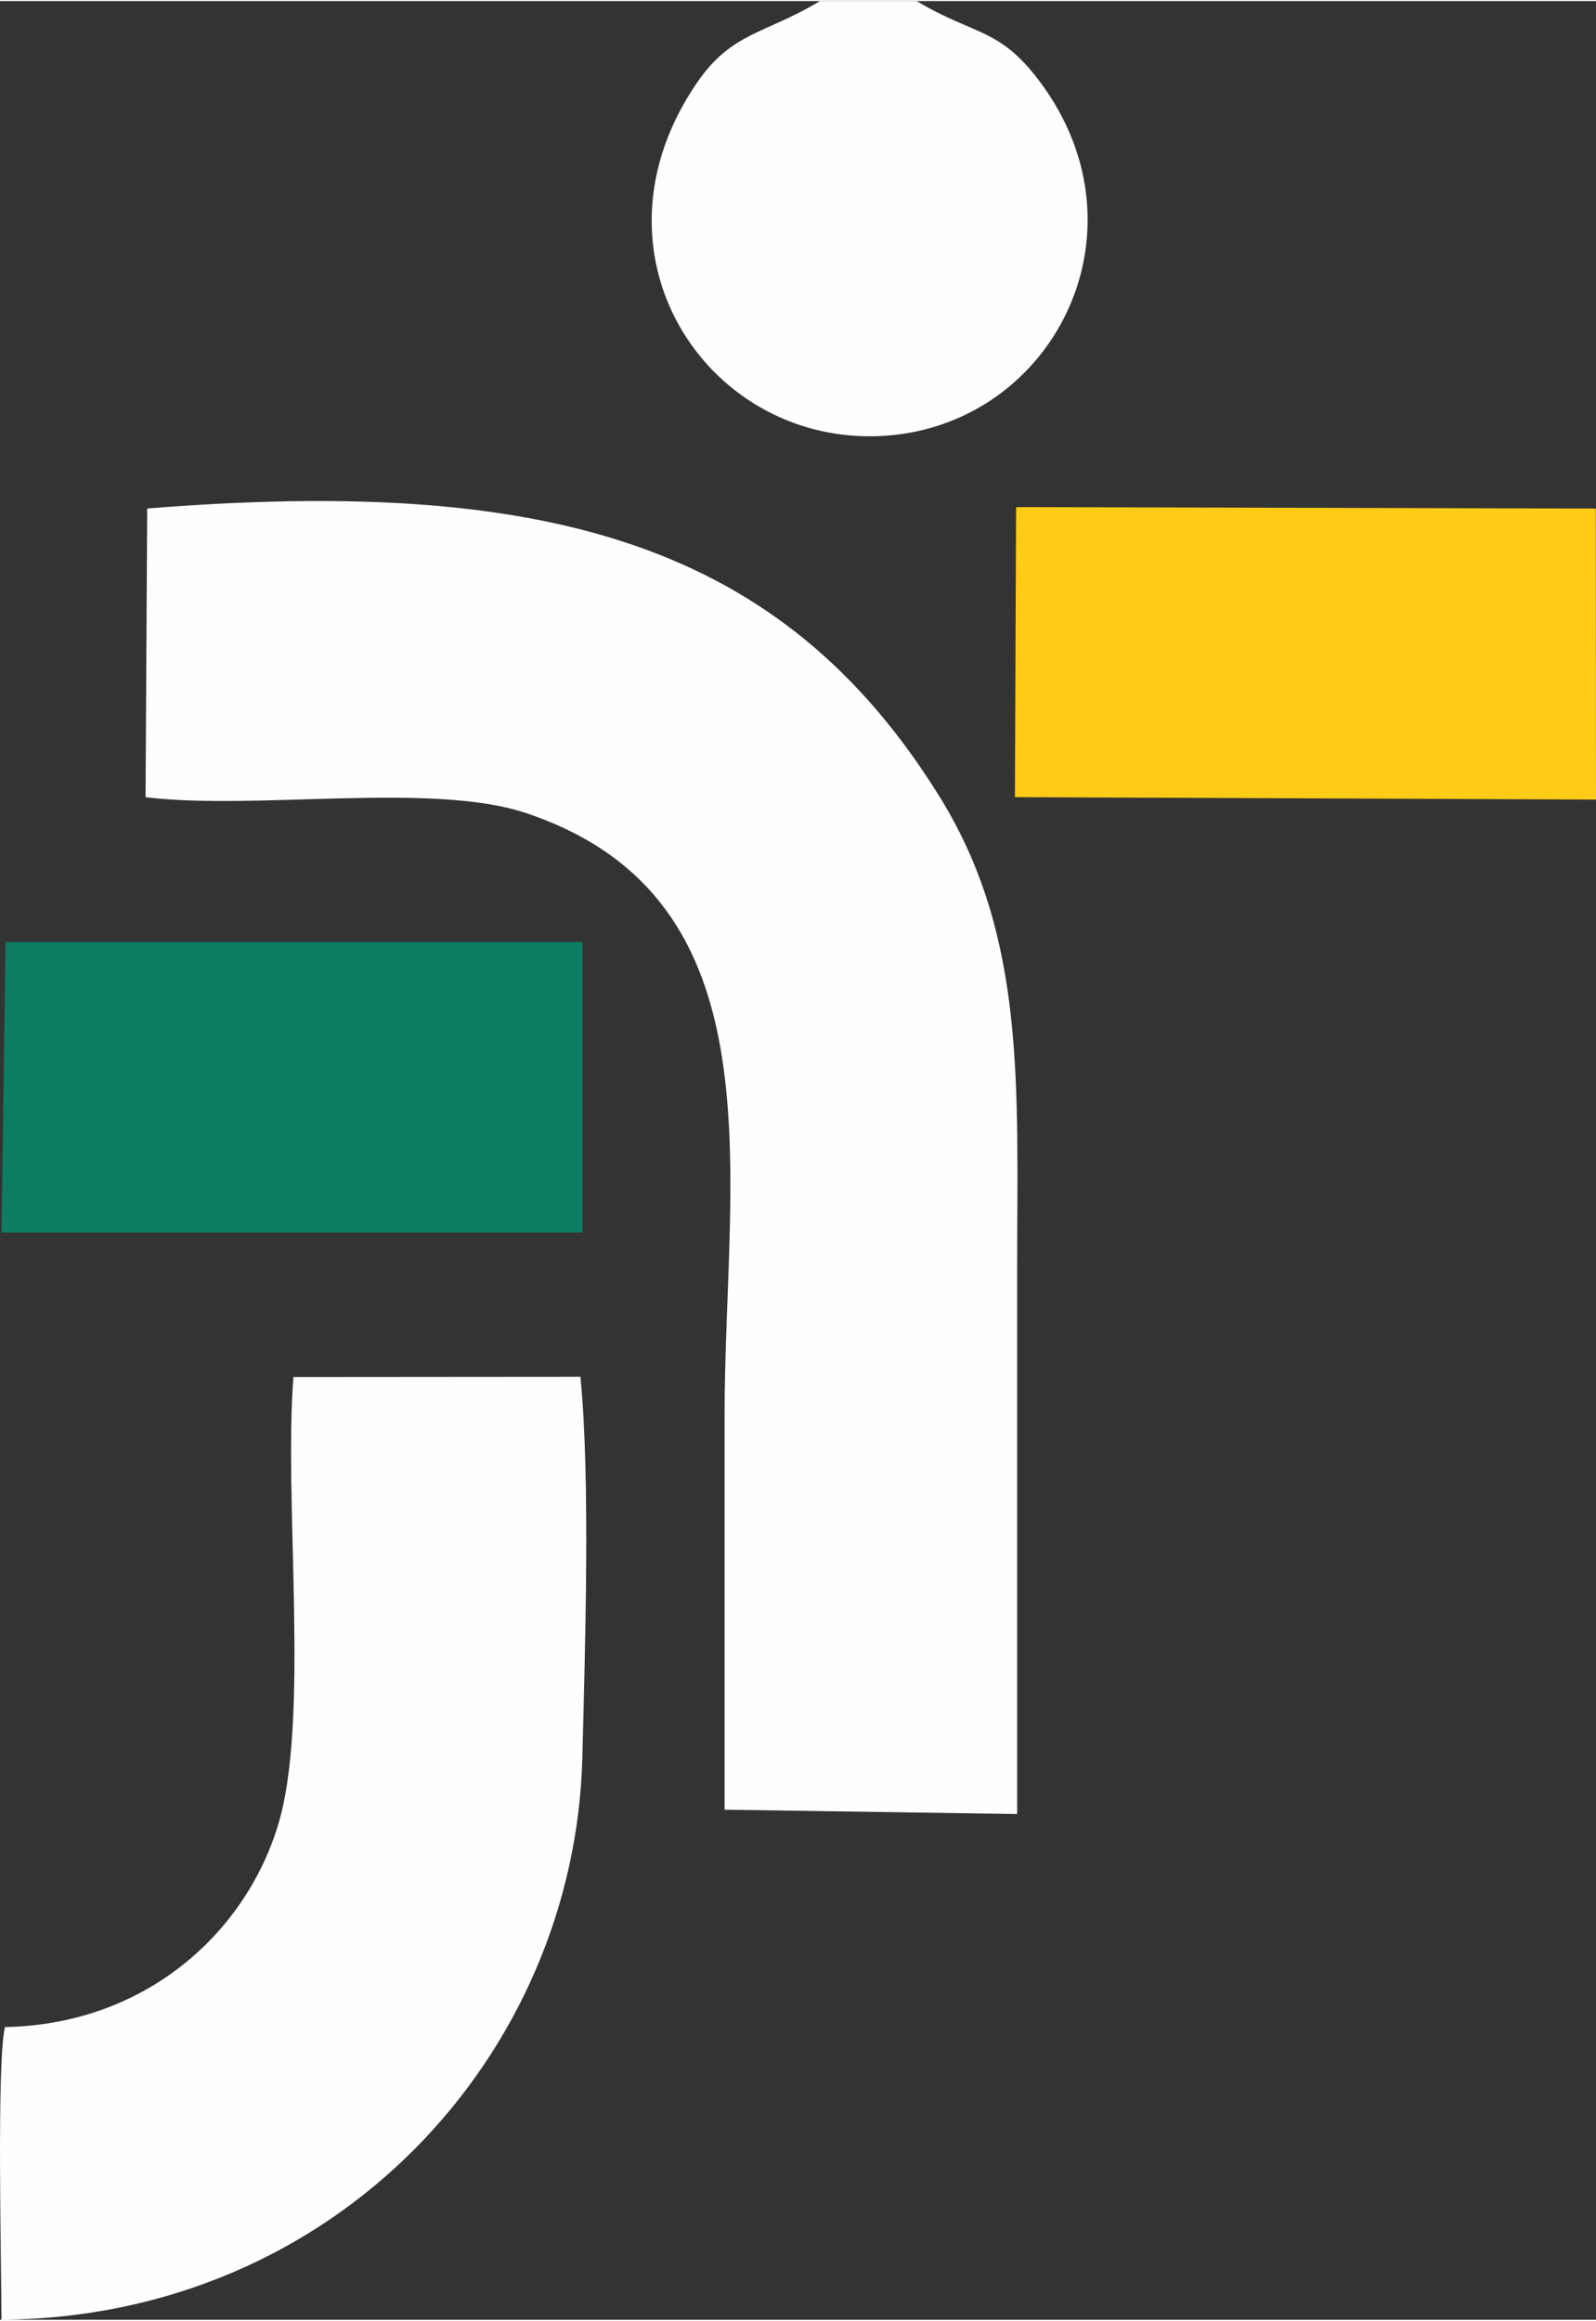 <?xml version="1.0" encoding="UTF-8"?>
<!DOCTYPE svg PUBLIC "-//W3C//DTD SVG 1.1//EN" "http://www.w3.org/Graphics/SVG/1.1/DTD/svg11.dtd">
<!-- Creator: CorelDRAW 2018 (64-Bit) -->
<svg xmlns="http://www.w3.org/2000/svg" xml:space="preserve" width="344px" height="500px" version="1.1" shape-rendering="geometricPrecision" text-rendering="geometricPrecision" image-rendering="optimizeQuality" fill-rule="evenodd" clip-rule="evenodd"
viewBox="0 0 349.45 507.46"
 xmlns:xlink="http://www.w3.org/1999/xlink">
 <rect x="0" y="0" width="349.45" height="507.46" fill="#333333" stroke="none"/>
 <g id="Layer_x0020_1">
  <g id="_2061204532480">
   <path fill="#FEFEFE" d="M31.87 174.24c24.19,2.94 62.69,-3.44 83.33,3.48 56.34,18.87 43.45,79.15 43.45,131.82 0,28.77 0,57.53 0,86.29l64.06 0.95c0,-39.79 0,-79.53 0,-119.26 0,-39.72 2.07,-72.58 -16.88,-103.22 -34.38,-55.6 -85.9,-70.29 -173.6,-63.24l-0.36 63.18z"/>
   <path fill="#FEFEFE" d="M1.09 443.4c-1.86,7.51 -0.77,52.83 -0.77,64.06 73.49,-0.61 125.59,-58.21 127.19,-123.13 0.58,-23.66 1.79,-60.55 -0.42,-83.25l-62.84 0.05c-2.18,27.43 3.68,75.22 -3.42,98.24 -7.35,23.85 -29.33,43.47 -59.74,44.03z"/>
   <polygon fill="#FECC17" points="222.22,174.23 349.45,174.76 349.41,111.07 222.48,110.75 "/>
   <polygon fill="#0E7C60" points="0.33,269.51 127.53,269.51 127.53,205.92 1.22,205.92 "/>
   <path fill="#FEFEFE" d="M200.7 0l-21.15 0c-12.04,7.25 -19.32,6.72 -26.98,17.93 -25.27,36.98 1.61,78.21 39.03,77.31 38.2,-0.92 61.19,-44.29 35.94,-77.79 -8.85,-11.72 -14.16,-9.86 -26.84,-17.45z"/>
  </g>
 </g>
</svg>
